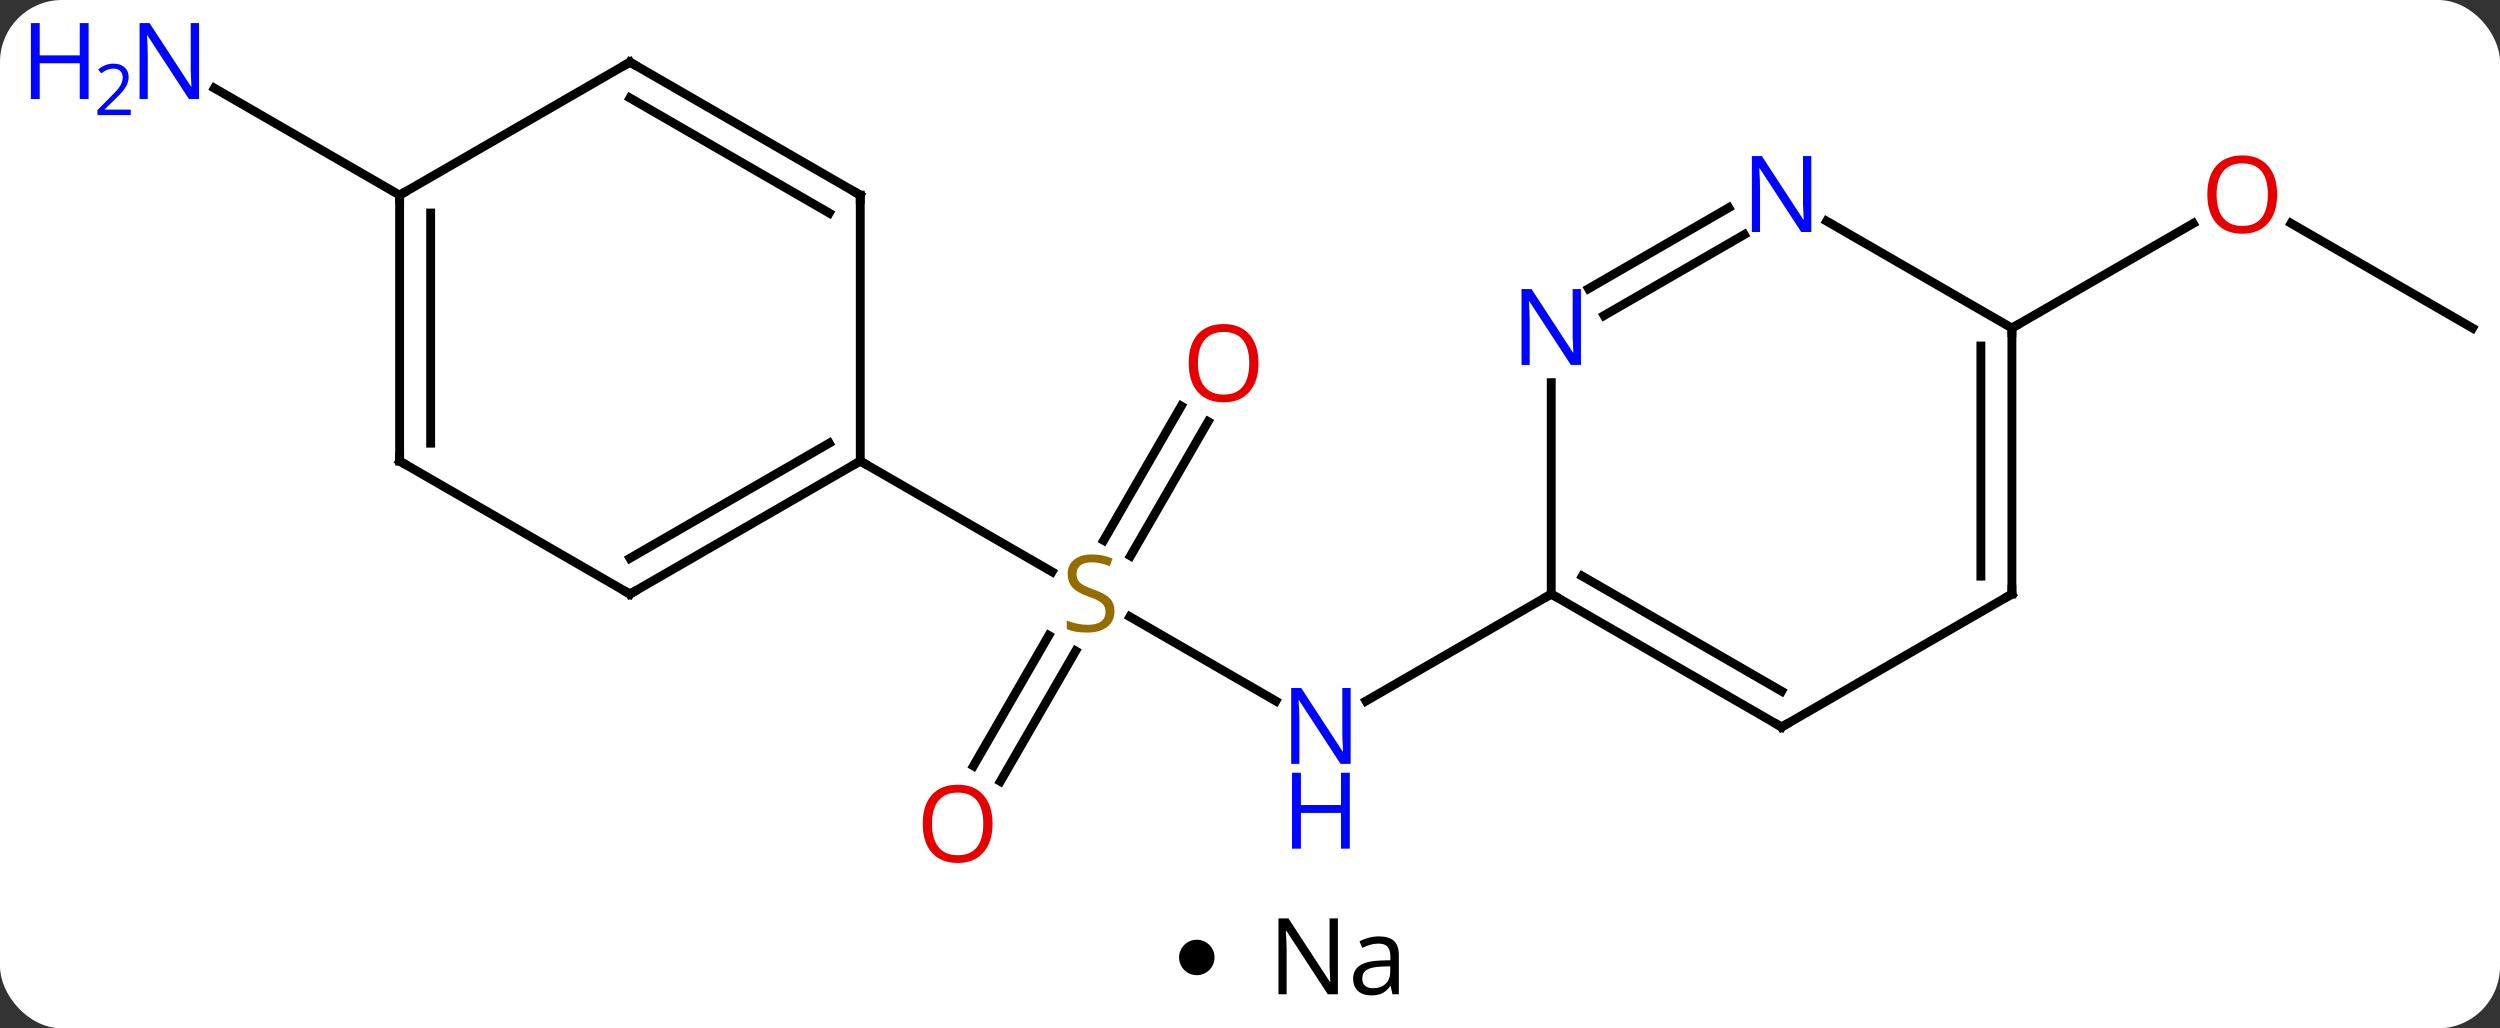 <svg width="282" viewBox="0 0 282 116" style="fill-opacity:1; color-rendering:auto; color-interpolation:auto; text-rendering:auto; stroke:black; stroke-linecap:square; stroke-miterlimit:10; shape-rendering:auto; stroke-opacity:1; fill:black; stroke-dasharray:none; font-weight:normal; stroke-width:1; font-family:'Open Sans'; font-style:normal; stroke-linejoin:miter; font-size:12; stroke-dashoffset:0; image-rendering:auto;" height="116" class="cas-substance-image" xmlns:xlink="http://www.w3.org/1999/xlink" xmlns="http://www.w3.org/2000/svg"><rect x="0" y="0" width="282" height="116" fill="#333333" stroke="none"/><svg class="cas-substance-single-component"><rect y="0" x="0" width="282" stroke="none" ry="7" rx="7" height="116" fill="white" class="cas-substance-group"/><svg y="0" x="0" width="282" viewBox="0 0 282 101" style="fill:black;" height="101" class="cas-substance-single-component-image"><svg><g><g transform="translate(149,50)" style="text-rendering:geometricPrecision; color-rendering:optimizeQuality; color-interpolation:linearRGB; stroke-linecap:butt; image-rendering:optimizeQuality;"><line y2="29.075" y1="19.566" x2="-5.084" x1="-21.553" style="fill:none;"/><line y2="36.393" y1="21.679" x2="-39.192" x1="-30.696" style="fill:none;"/><line y2="38.143" y1="23.429" x2="-36.161" x1="-27.665" style="fill:none;"/><line y2="-2.447" y1="12.708" x2="-12.725" x1="-21.476" style="fill:none;"/><line y2="-4.197" y1="10.958" x2="-15.757" x1="-24.507" style="fill:none;"/><line y2="2.01" y1="14.499" x2="-51.963" x1="-30.329" style="fill:none;"/><line y2="17.01" y1="29.075" x2="25.98" x1="5.084" style="fill:none;"/><line y2="-27.99" y1="-40.055" x2="-103.923" x1="-124.819" style="fill:none;"/><line y2="-12.99" y1="-24.811" x2="129.903" x1="109.428" style="fill:none;"/><line y2="-12.99" y1="-24.801" x2="77.943" x1="98.4" style="fill:none;"/><line y2="17.01" y1="2.01" x2="-77.943" x1="-51.963" style="fill:none;"/><line y2="12.969" y1="-0.011" x2="-77.943" x1="-55.463" style="fill:none;"/><line y2="-27.99" y1="2.01" x2="-51.963" x1="-51.963" style="fill:none;"/><line y2="2.01" y1="17.01" x2="-103.923" x1="-77.943" style="fill:none;"/><line y2="-42.99" y1="-27.99" x2="-77.943" x1="-51.963" style="fill:none;"/><line y2="-38.949" y1="-25.969" x2="-77.943" x1="-55.463" style="fill:none;"/><line y2="-27.99" y1="2.01" x2="-103.923" x1="-103.923" style="fill:none;"/><line y2="-25.969" y1="-0.011" x2="-100.423" x1="-100.423" style="fill:none;"/><line y2="-27.99" y1="-42.99" x2="-103.923" x1="-77.943" style="fill:none;"/><line y2="32.01" y1="17.01" x2="51.963" x1="25.98" style="fill:none;"/><line y2="27.968" y1="14.989" x2="51.963" x1="29.48" style="fill:none;"/><line y2="-6.834" y1="17.01" x2="25.98" x1="25.98" style="fill:none;"/><line y2="17.01" y1="32.01" x2="77.943" x1="51.963" style="fill:none;"/><line y2="-23.54" y1="-14.409" x2="47.754" x1="31.939" style="fill:none;"/><line y2="-26.571" y1="-17.44" x2="46.004" x1="30.189" style="fill:none;"/><line y2="-12.99" y1="17.01" x2="77.943" x1="77.943" style="fill:none;"/><line y2="-10.969" y1="14.989" x2="74.443" x1="74.443" style="fill:none;"/><line y2="-12.99" y1="-25.055" x2="77.943" x1="57.047" style="fill:none;"/></g><g transform="translate(149,50)" style="fill:rgb(148,108,0); text-rendering:geometricPrecision; color-rendering:optimizeQuality; image-rendering:optimizeQuality; font-family:'Open Sans'; stroke:rgb(148,108,0); color-interpolation:linearRGB;"><path style="stroke:none;" d="M-23.285 18.948 Q-23.285 20.073 -24.105 20.713 Q-24.925 21.354 -26.332 21.354 Q-27.863 21.354 -28.675 20.948 L-28.675 19.994 Q-28.144 20.213 -27.527 20.346 Q-26.91 20.479 -26.3 20.479 Q-25.3 20.479 -24.8 20.096 Q-24.3 19.713 -24.3 19.041 Q-24.3 18.604 -24.48 18.315 Q-24.66 18.026 -25.074 17.783 Q-25.488 17.541 -26.347 17.244 Q-27.535 16.823 -28.05 16.237 Q-28.566 15.651 -28.566 14.697 Q-28.566 13.713 -27.824 13.127 Q-27.082 12.541 -25.847 12.541 Q-24.582 12.541 -23.503 13.01 L-23.816 13.869 Q-24.878 13.432 -25.878 13.432 Q-26.675 13.432 -27.121 13.768 Q-27.566 14.104 -27.566 14.713 Q-27.566 15.151 -27.402 15.44 Q-27.238 15.729 -26.847 15.963 Q-26.457 16.198 -25.644 16.494 Q-24.3 16.963 -23.793 17.518 Q-23.285 18.073 -23.285 18.948 Z"/><path style="fill:rgb(0,5,255); stroke:none;" d="M3.352 36.166 L2.211 36.166 L-2.477 28.979 L-2.523 28.979 Q-2.43 30.244 -2.43 31.291 L-2.43 36.166 L-3.352 36.166 L-3.352 27.604 L-2.227 27.604 L2.445 34.76 L2.492 34.76 Q2.492 34.604 2.445 33.744 Q2.398 32.885 2.414 32.51 L2.414 27.604 L3.352 27.604 L3.352 36.166 Z"/><path style="fill:rgb(0,5,255); stroke:none;" d="M3.258 45.729 L2.258 45.729 L2.258 41.697 L-2.258 41.697 L-2.258 45.729 L-3.258 45.729 L-3.258 37.166 L-2.258 37.166 L-2.258 40.807 L2.258 40.807 L2.258 37.166 L3.258 37.166 L3.258 45.729 Z"/><path style="fill:rgb(230,0,0); stroke:none;" d="M-37.042 42.92 Q-37.042 44.982 -38.082 46.162 Q-39.121 47.342 -40.964 47.342 Q-42.855 47.342 -43.886 46.178 Q-44.917 45.013 -44.917 42.904 Q-44.917 40.81 -43.886 39.662 Q-42.855 38.513 -40.964 38.513 Q-39.105 38.513 -38.074 39.685 Q-37.042 40.857 -37.042 42.92 ZM-43.871 42.92 Q-43.871 44.654 -43.128 45.56 Q-42.386 46.467 -40.964 46.467 Q-39.542 46.467 -38.816 45.568 Q-38.089 44.67 -38.089 42.92 Q-38.089 41.185 -38.816 40.295 Q-39.542 39.404 -40.964 39.404 Q-42.386 39.404 -43.128 40.303 Q-43.871 41.201 -43.871 42.92 Z"/><path style="fill:rgb(230,0,0); stroke:none;" d="M-7.043 -9.04 Q-7.043 -6.978 -8.082 -5.798 Q-9.121 -4.618 -10.964 -4.618 Q-12.855 -4.618 -13.886 -5.782 Q-14.918 -6.947 -14.918 -9.056 Q-14.918 -11.15 -13.886 -12.298 Q-12.855 -13.447 -10.964 -13.447 Q-9.105 -13.447 -8.074 -12.275 Q-7.043 -11.103 -7.043 -9.04 ZM-13.871 -9.04 Q-13.871 -7.306 -13.128 -6.4 Q-12.386 -5.493 -10.964 -5.493 Q-9.543 -5.493 -8.816 -6.392 Q-8.089 -7.29 -8.089 -9.04 Q-8.089 -10.775 -8.816 -11.665 Q-9.543 -12.556 -10.964 -12.556 Q-12.386 -12.556 -13.128 -11.658 Q-13.871 -10.759 -13.871 -9.04 Z"/><path style="fill:rgb(0,5,255); stroke:none;" d="M-126.551 -38.834 L-127.692 -38.834 L-132.38 -46.021 L-132.426 -46.021 Q-132.333 -44.756 -132.333 -43.709 L-132.333 -38.834 L-133.255 -38.834 L-133.255 -47.396 L-132.13 -47.396 L-127.458 -40.24 L-127.411 -40.24 Q-127.411 -40.396 -127.458 -41.256 Q-127.505 -42.115 -127.489 -42.49 L-127.489 -47.396 L-126.551 -47.396 L-126.551 -38.834 Z"/><path style="fill:rgb(0,5,255); stroke:none;" d="M-139.005 -38.834 L-140.005 -38.834 L-140.005 -42.865 L-144.52 -42.865 L-144.52 -38.834 L-145.52 -38.834 L-145.52 -47.396 L-144.52 -47.396 L-144.52 -43.756 L-140.005 -43.756 L-140.005 -47.396 L-139.005 -47.396 L-139.005 -38.834 Z"/><path style="fill:rgb(0,5,255); stroke:none;" d="M-134.255 -37.024 L-138.005 -37.024 L-138.005 -37.587 L-136.505 -39.102 Q-135.817 -39.79 -135.598 -40.087 Q-135.38 -40.384 -135.27 -40.665 Q-135.161 -40.946 -135.161 -41.274 Q-135.161 -41.727 -135.434 -41.993 Q-135.708 -42.259 -136.208 -42.259 Q-136.551 -42.259 -136.872 -42.142 Q-137.192 -42.024 -137.583 -41.727 L-137.926 -42.165 Q-137.145 -42.821 -136.208 -42.821 Q-135.411 -42.821 -134.95 -42.407 Q-134.489 -41.993 -134.489 -41.306 Q-134.489 -40.759 -134.794 -40.227 Q-135.098 -39.696 -135.942 -38.884 L-137.192 -37.665 L-137.192 -37.634 L-134.255 -37.634 L-134.255 -37.024 Z"/><path style="fill:rgb(230,0,0); stroke:none;" d="M107.861 -28.06 Q107.861 -25.998 106.821 -24.818 Q105.782 -23.638 103.939 -23.638 Q102.048 -23.638 101.017 -24.802 Q99.986 -25.967 99.986 -28.076 Q99.986 -30.17 101.017 -31.318 Q102.048 -32.467 103.939 -32.467 Q105.798 -32.467 106.829 -31.295 Q107.861 -30.123 107.861 -28.06 ZM101.032 -28.06 Q101.032 -26.326 101.775 -25.42 Q102.517 -24.513 103.939 -24.513 Q105.361 -24.513 106.087 -25.412 Q106.814 -26.31 106.814 -28.06 Q106.814 -29.795 106.087 -30.685 Q105.361 -31.576 103.939 -31.576 Q102.517 -31.576 101.775 -30.677 Q101.032 -29.779 101.032 -28.06 Z"/></g><g transform="translate(149,50)" style="stroke-linecap:butt; text-rendering:geometricPrecision; color-rendering:optimizeQuality; image-rendering:optimizeQuality; font-family:'Open Sans'; color-interpolation:linearRGB; stroke-miterlimit:5;"><path style="fill:none;" d="M-52.396 2.26 L-51.963 2.01 L-51.53 2.26"/><path style="fill:none;" d="M-77.51 16.76 L-77.943 17.01 L-78.376 16.76"/><path style="fill:none;" d="M-51.963 -27.49 L-51.963 -27.99 L-52.396 -28.24"/><path style="fill:none;" d="M-103.49 2.26 L-103.923 2.01 L-103.923 1.51"/><path style="fill:none;" d="M-77.51 -42.74 L-77.943 -42.99 L-78.376 -42.74"/><path style="fill:none;" d="M-103.923 -27.49 L-103.923 -27.99 L-103.49 -28.24"/><path style="fill:none;" d="M26.413 17.26 L25.98 17.01 L25.547 17.26"/><path style="fill:none;" d="M51.53 31.76 L51.963 32.01 L52.396 31.76"/><path style="fill:rgb(0,5,255); stroke:none;" d="M29.332 -8.834 L28.191 -8.834 L23.503 -16.021 L23.457 -16.021 Q23.55 -14.756 23.55 -13.709 L23.55 -8.834 L22.628 -8.834 L22.628 -17.396 L23.753 -17.396 L28.425 -10.24 L28.472 -10.24 Q28.472 -10.396 28.425 -11.256 Q28.378 -12.115 28.394 -12.49 L28.394 -17.396 L29.332 -17.396 L29.332 -8.834 Z"/><path style="fill:none;" d="M77.51 17.26 L77.943 17.01 L77.943 16.51"/><path style="fill:rgb(0,5,255); stroke:none;" d="M55.315 -23.834 L54.174 -23.834 L49.486 -31.021 L49.44 -31.021 Q49.533 -29.756 49.533 -28.709 L49.533 -23.834 L48.611 -23.834 L48.611 -32.396 L49.736 -32.396 L54.408 -25.24 L54.455 -25.24 Q54.455 -25.396 54.408 -26.256 Q54.361 -27.115 54.377 -27.49 L54.377 -32.396 L55.315 -32.396 L55.315 -23.834 Z"/><path style="fill:none;" d="M77.943 -12.49 L77.943 -12.99 L78.376 -13.24"/></g></g></svg></svg><svg y="101" x="133" class="cas-substance-saf"><svg y="5" x="0" width="4" style="fill:black;" height="4" class="cas-substance-saf-dot"><circle stroke="none" r="2" fill="black" cy="2" cx="2"/></svg><svg y="0" x="8" width="20" style="fill:black;" height="15" class="cas-substance-saf-image"><svg><g><g transform="translate(10,7)" style="text-rendering:geometricPrecision; font-family:'Open Sans'; color-interpolation:linearRGB; color-rendering:optimizeQuality; image-rendering:optimizeQuality;"><path style="stroke:none;" d="M-0.086 4.156 L-1.227 4.156 L-5.914 -3.031 L-5.961 -3.031 Q-5.867 -1.766 -5.867 -0.719 L-5.867 4.156 L-6.789 4.156 L-6.789 -4.406 L-5.664 -4.406 L-0.992 2.75 L-0.945 2.75 Q-0.945 2.594 -0.992 1.734 Q-1.039 0.875 -1.023 0.5 L-1.023 -4.406 L-0.086 -4.406 L-0.086 4.156 ZM6.07 4.156 L5.867 3.234 L5.82 3.234 Q5.352 3.844 4.875 4.062 Q4.398 4.281 3.68 4.281 Q2.727 4.281 2.18 3.781 Q1.633 3.281 1.633 2.375 Q1.633 0.438 4.742 0.344 L5.836 0.312 L5.836 -0.094 Q5.836 -0.844 5.516 -1.203 Q5.195 -1.562 4.477 -1.562 Q3.664 -1.562 2.664 -1.078 L2.352 -1.828 Q2.836 -2.078 3.398 -2.227 Q3.961 -2.375 4.539 -2.375 Q5.68 -2.375 6.234 -1.867 Q6.789 -1.359 6.789 -0.234 L6.789 4.156 L6.07 4.156 ZM3.867 3.469 Q4.773 3.469 5.297 2.969 Q5.82 2.469 5.82 1.578 L5.82 1 L4.836 1.031 Q3.68 1.078 3.172 1.398 Q2.664 1.719 2.664 2.391 Q2.664 2.922 2.977 3.195 Q3.289 3.469 3.867 3.469 Z"/></g></g></svg></svg></svg></svg></svg>